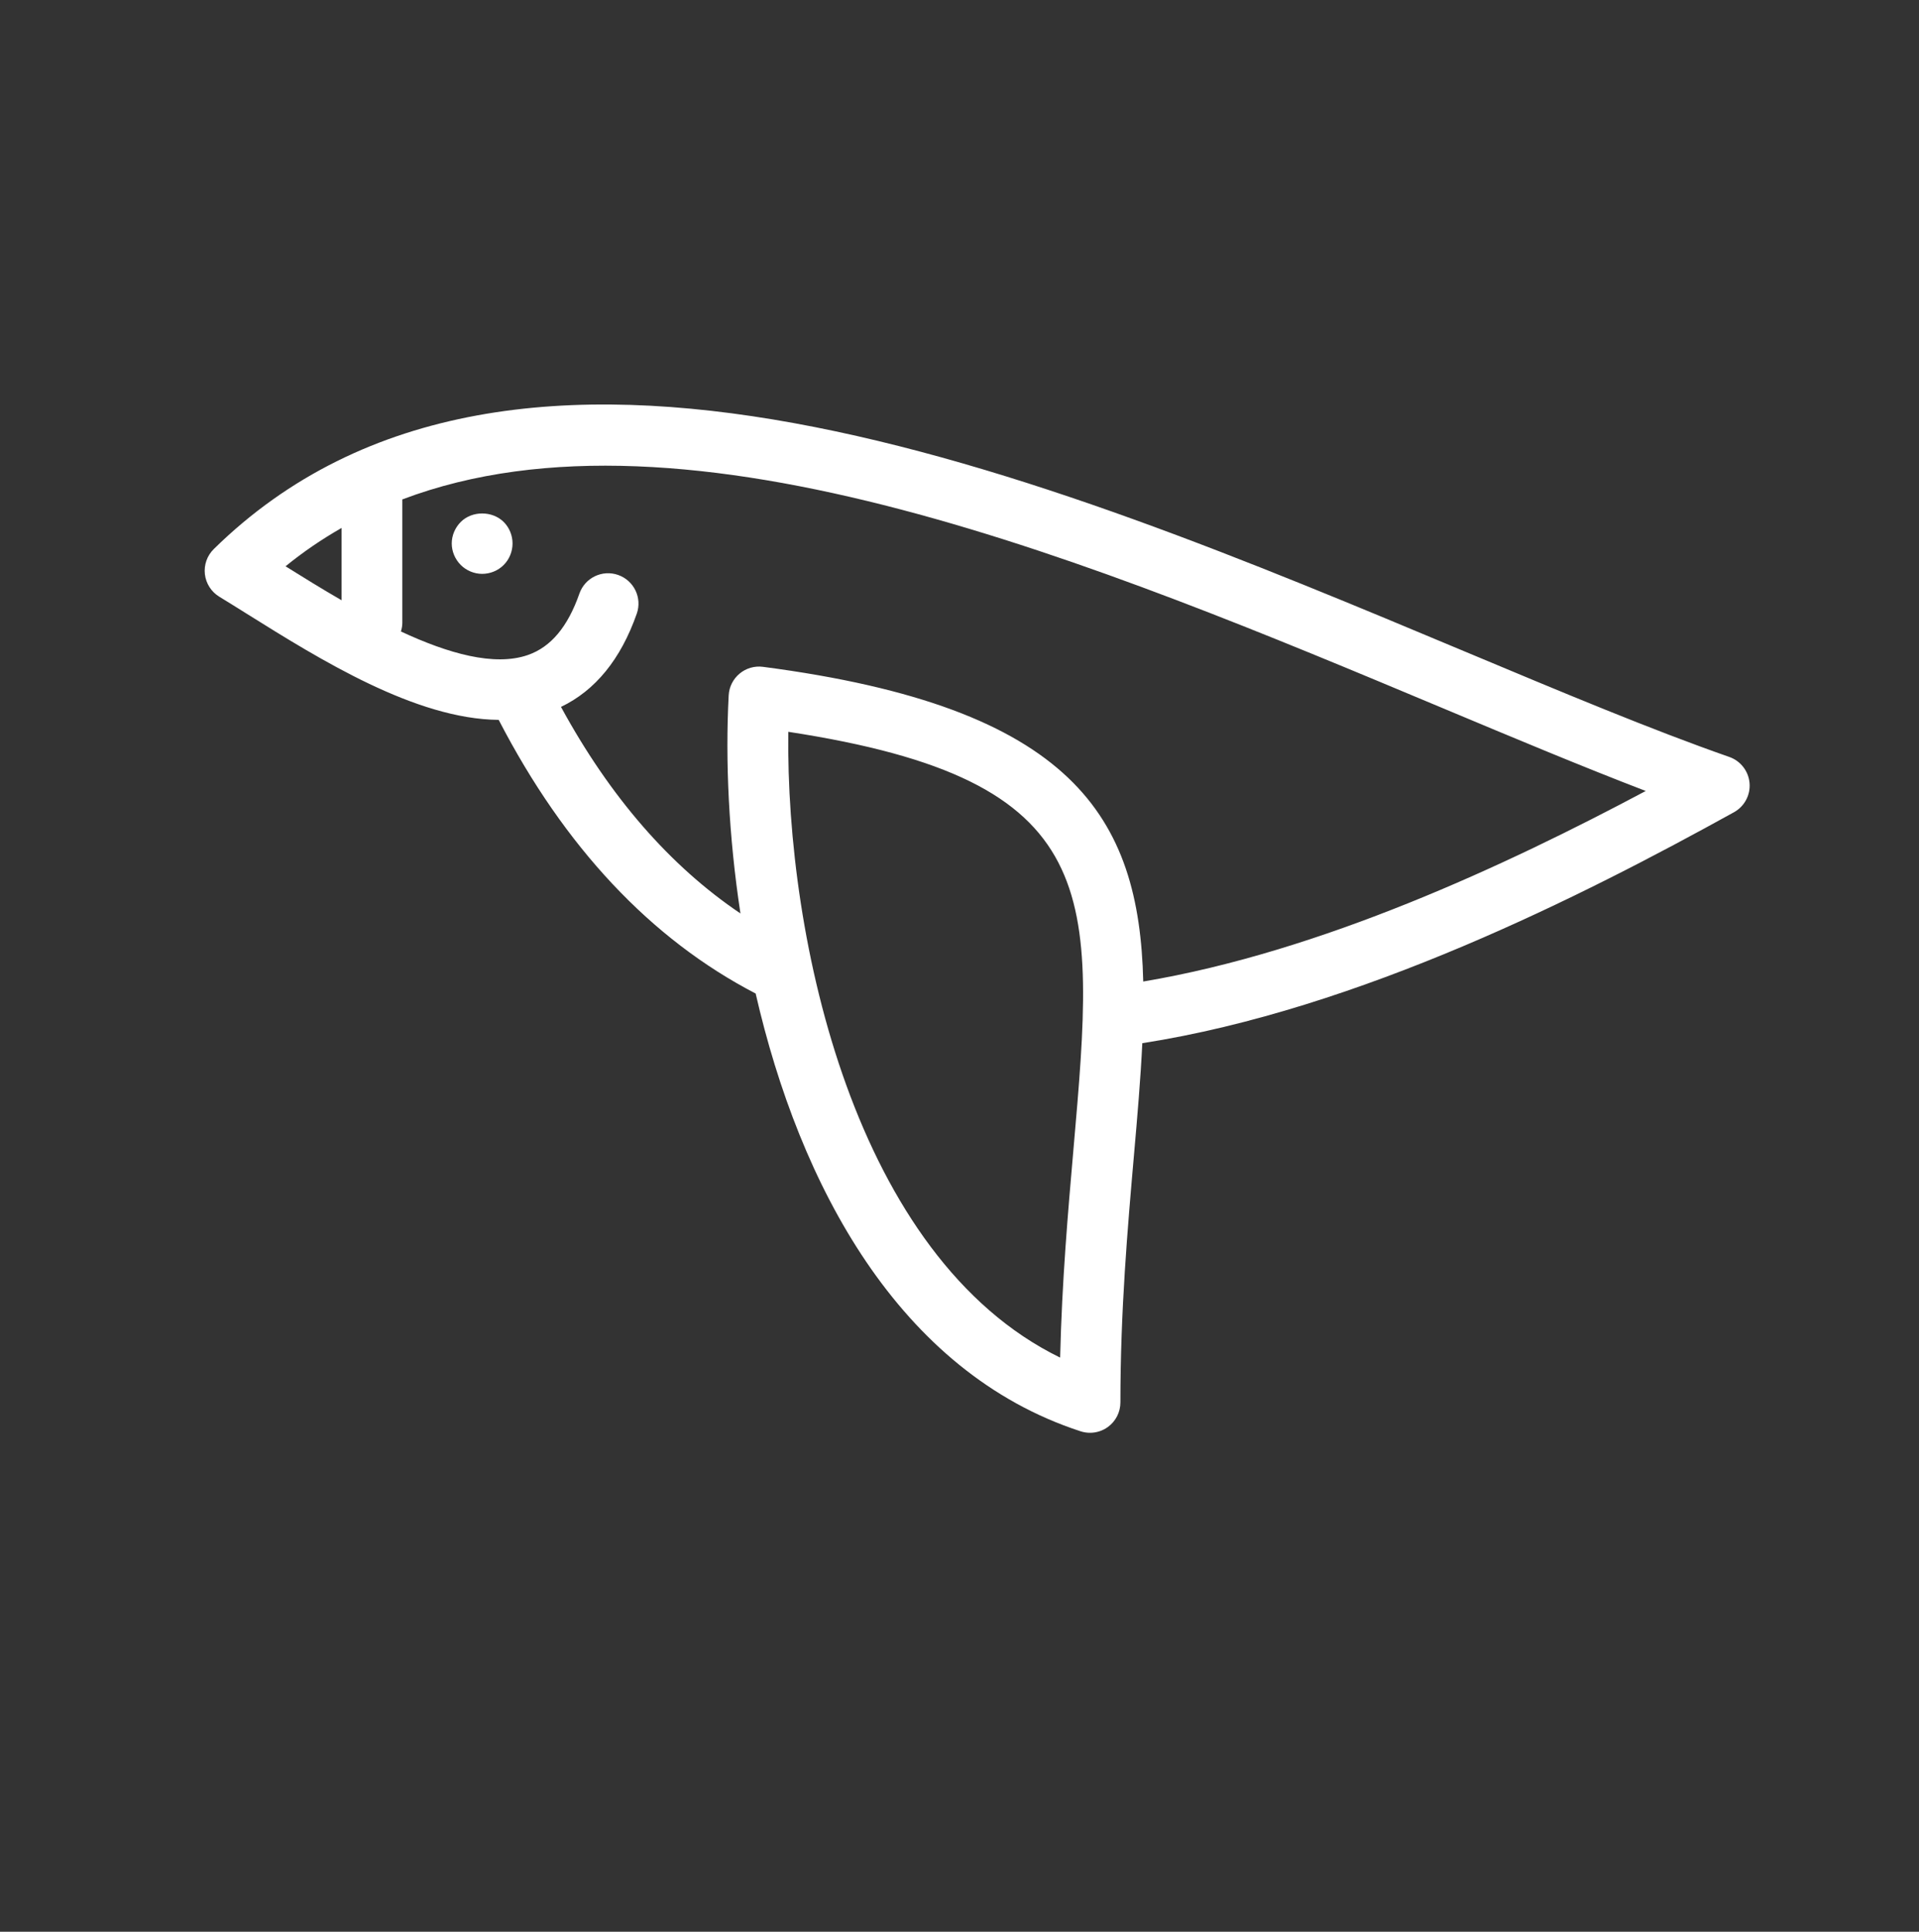 <svg width="150" height="151" viewBox="0 0 150 151" fill="none" xmlns="http://www.w3.org/2000/svg">
<rect x="0" y="0" width="150" height="151" fill="#333333" stroke="none"/>
<path d="M89.362 76.724C89.055 63.848 83.884 55.297 59.639 52.125C58.983 52.038 58.319 52.23 57.811 52.655C57.302 53.078 56.993 53.695 56.958 54.354C56.69 59.424 56.951 65.327 57.878 71.403C52.38 67.7 47.68 62.292 43.85 55.257C46.531 53.974 48.524 51.533 49.773 47.971C50.208 46.734 49.556 45.378 48.318 44.944C47.081 44.508 45.723 45.159 45.29 46.399C44.378 49 43.064 50.569 41.274 51.197C38.639 52.118 35.016 51.075 31.338 49.362C31.403 49.147 31.448 48.921 31.448 48.685V39.039C53.694 30.603 85.986 44.13 112.772 55.355C118.364 57.698 123.726 59.945 128.641 61.829C117.69 67.659 103.264 74.387 89.362 76.724ZM83.903 89.892C83.48 94.744 83.008 100.14 82.867 106.121C66.842 98.297 61.413 73.493 61.618 57.204C86.425 61.003 85.663 69.732 83.903 89.892ZM26.697 41.27V46.919C25.148 46.024 23.661 45.104 22.32 44.266C23.712 43.131 25.176 42.139 26.697 41.27ZM135.172 59.169C129.134 57.06 122.079 54.103 114.609 50.973C81.476 37.089 40.241 19.81 16.711 42.918C16.189 43.431 15.932 44.156 16.015 44.883C16.099 45.61 16.513 46.259 17.138 46.641C17.825 47.059 18.554 47.516 19.318 47.994C25.032 51.567 32.493 56.218 38.981 56.271C44.131 66.227 50.881 73.415 59.067 77.663C62.496 92.617 70.236 107.248 84.465 111.881C84.707 111.96 84.954 111.998 85.201 111.998C85.697 111.998 86.187 111.843 86.598 111.545C87.213 111.098 87.577 110.384 87.577 109.622C87.577 102.433 88.14 95.989 88.636 90.305C88.906 87.223 89.158 84.303 89.289 81.544C106.226 78.901 123.739 70.018 135.538 63.49C136.358 63.036 136.835 62.144 136.755 61.21C136.676 60.278 136.055 59.478 135.172 59.169Z" fill="white"/>
<path d="M36.017 40.798C35.569 41.246 35.311 41.857 35.311 42.481C35.311 43.106 35.569 43.717 36.017 44.165C36.452 44.599 37.062 44.857 37.687 44.857C38.312 44.857 38.922 44.613 39.37 44.165C39.818 43.717 40.063 43.106 40.063 42.481C40.063 41.857 39.818 41.246 39.37 40.798C38.474 39.916 36.9 39.916 36.017 40.798Z" fill="white"/>
</svg>
